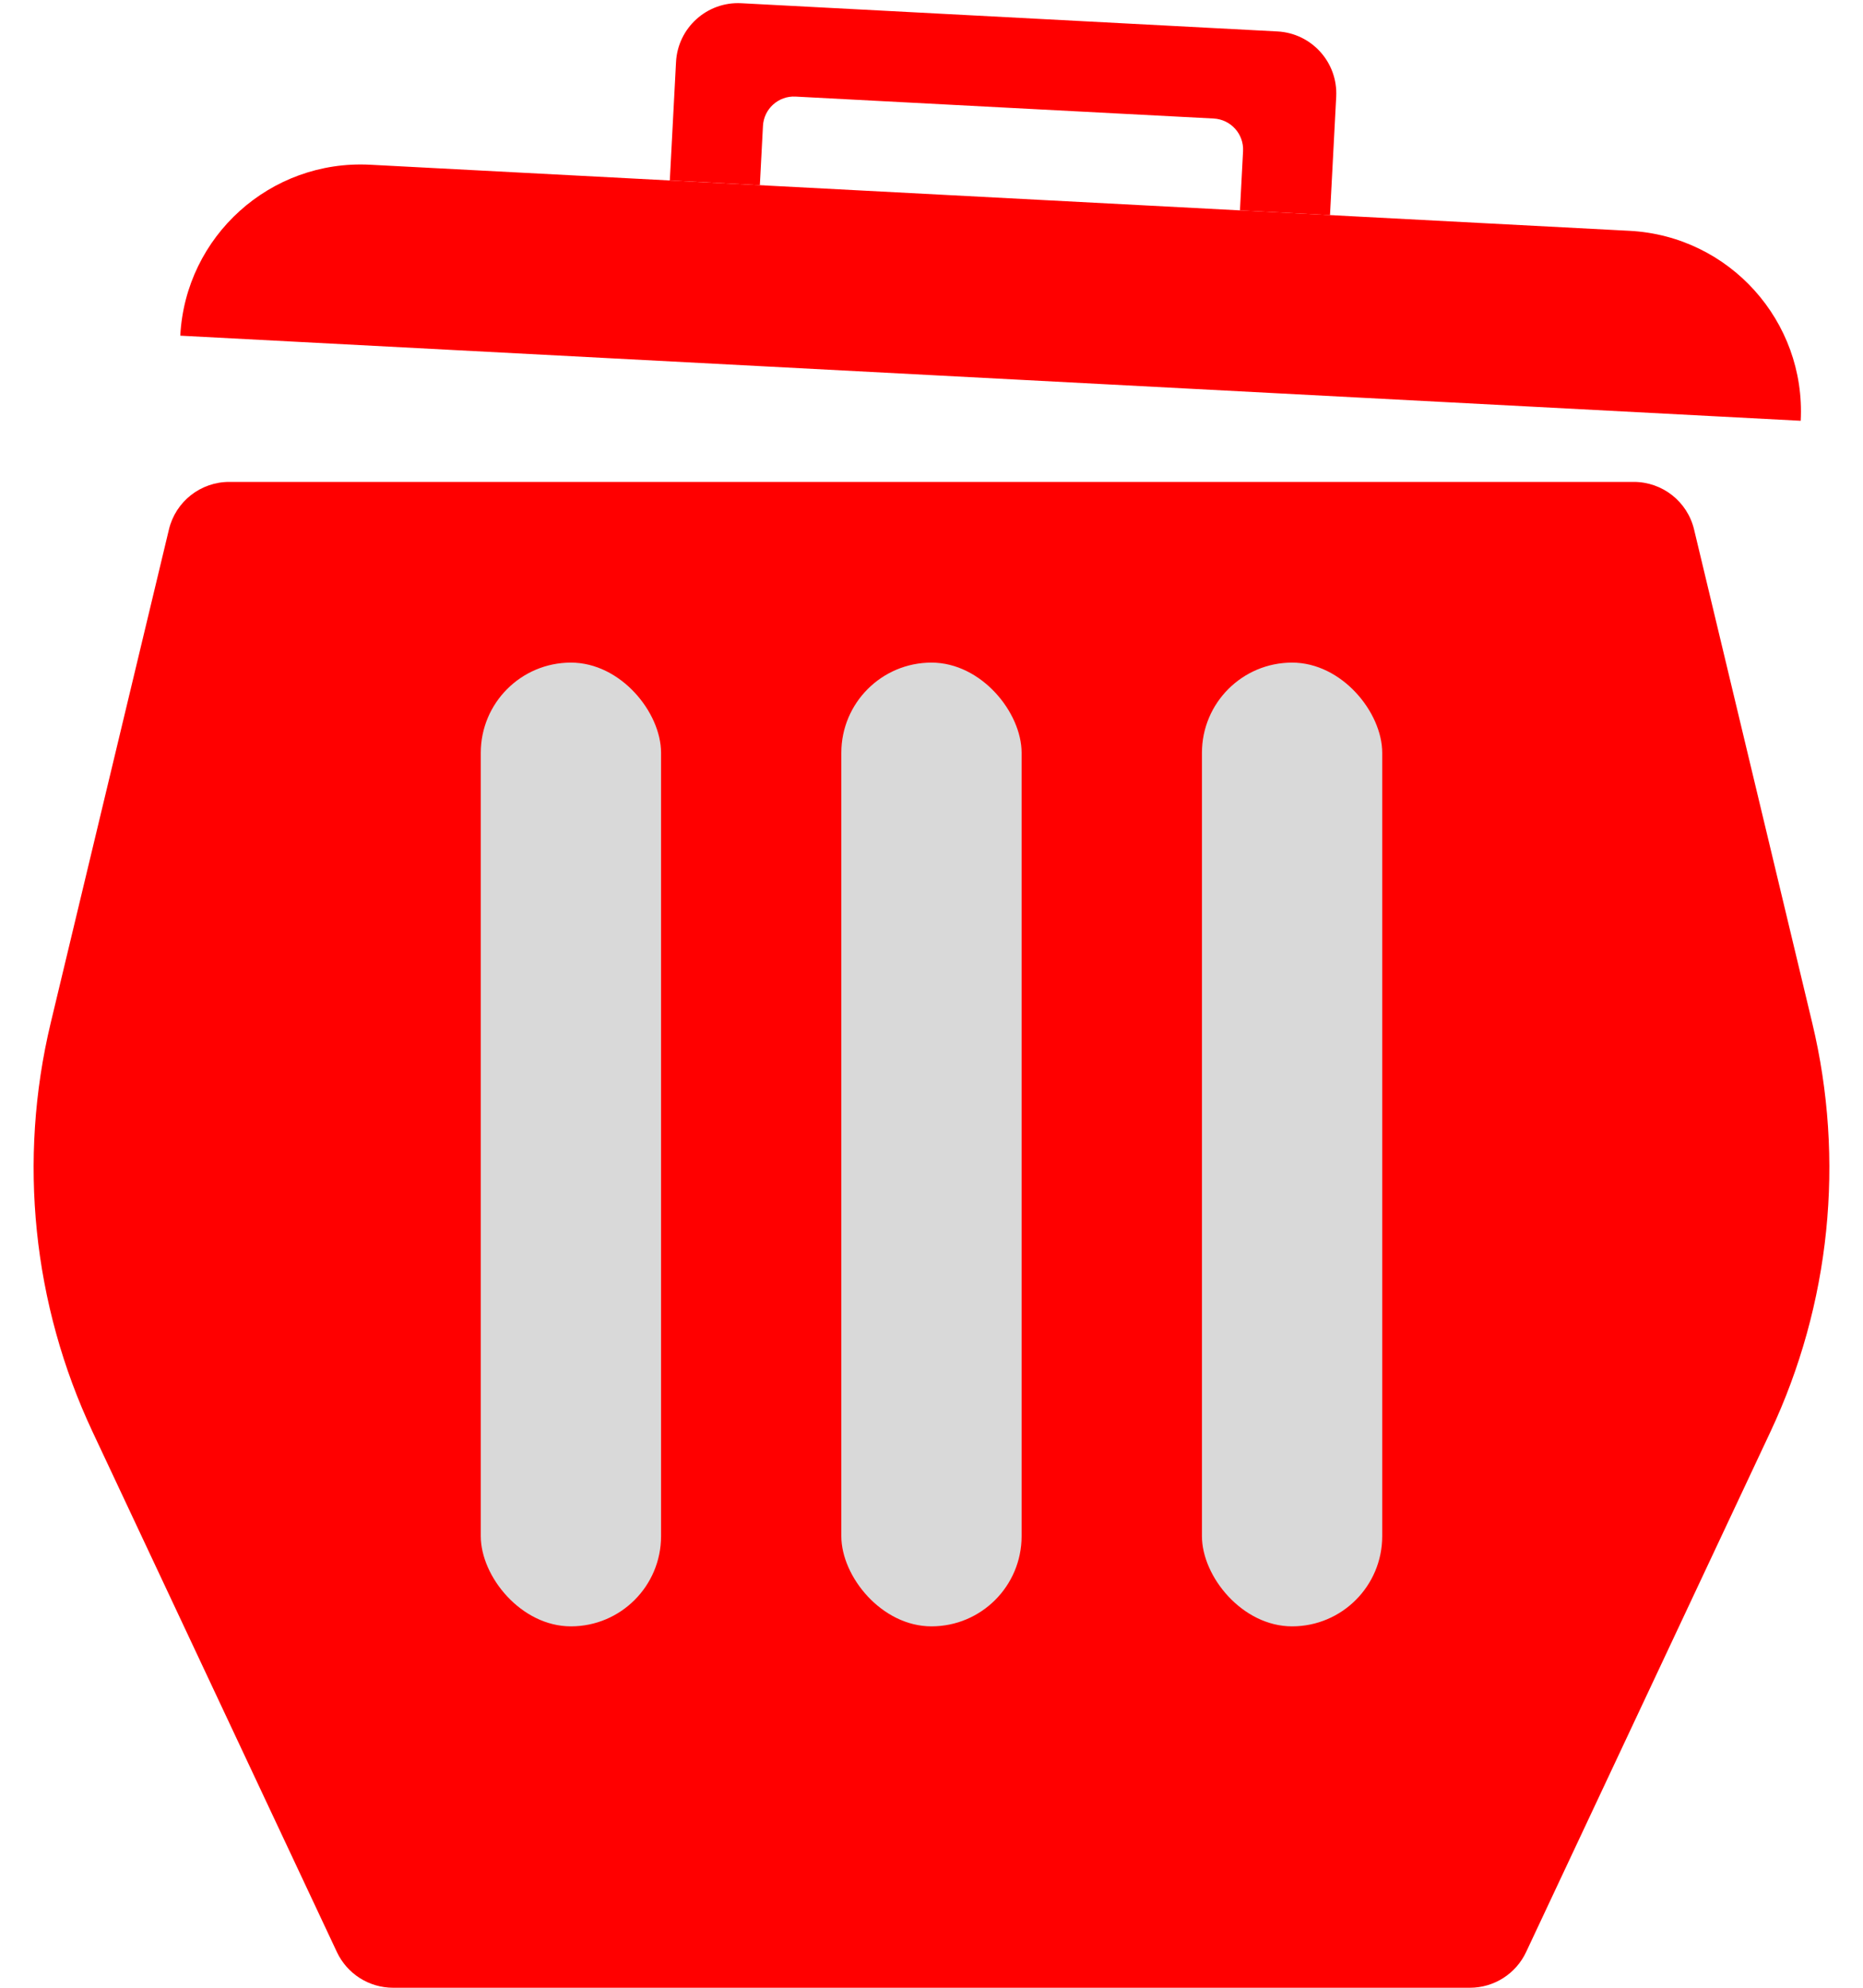 <svg width="30" height="32" viewBox="0 0 30 32" fill="none" xmlns="http://www.w3.org/2000/svg">
<path d="M2.72 8.525C2.827 8.075 3.229 7.758 3.692 7.758H26.308C26.771 7.758 27.173 8.075 27.28 8.525L29.183 16.47C29.712 18.677 29.474 20.998 28.509 23.051L24.575 31.425C24.41 31.776 24.058 32 23.67 32H6.33C5.942 32 5.59 31.776 5.425 31.425L1.491 23.051C0.526 20.998 0.288 18.677 0.816 16.47L2.72 8.525Z" fill="#FF0000"/>
<rect x="7.742" y="10.667" width="2.903" height="15.515" rx="1.452" fill="#D9D9D9"/>
<rect x="13.548" y="10.667" width="2.903" height="15.515" rx="1.452" fill="#D9D9D9"/>
<rect x="19.355" y="10.667" width="2.903" height="15.515" rx="1.452" fill="#D9D9D9"/>
<path d="M2.903 5.404C2.987 3.8 4.356 2.568 5.96 2.652L26.243 3.716C27.848 3.801 29.08 5.17 28.997 6.774V6.774L2.903 5.404V5.404Z" fill="#FF0000"/>
<path d="M10.886 0.999C10.915 0.447 11.385 0.023 11.937 0.052L20.57 0.506C21.122 0.535 21.546 1.005 21.517 1.557L21.417 3.463L19.967 3.387L20.017 2.434C20.032 2.158 19.82 1.923 19.544 1.908L16.178 1.732L12.811 1.555C12.536 1.54 12.3 1.752 12.286 2.028L12.236 2.981L10.786 2.905L10.886 0.999Z" fill="#FF0000"/>
</svg>
